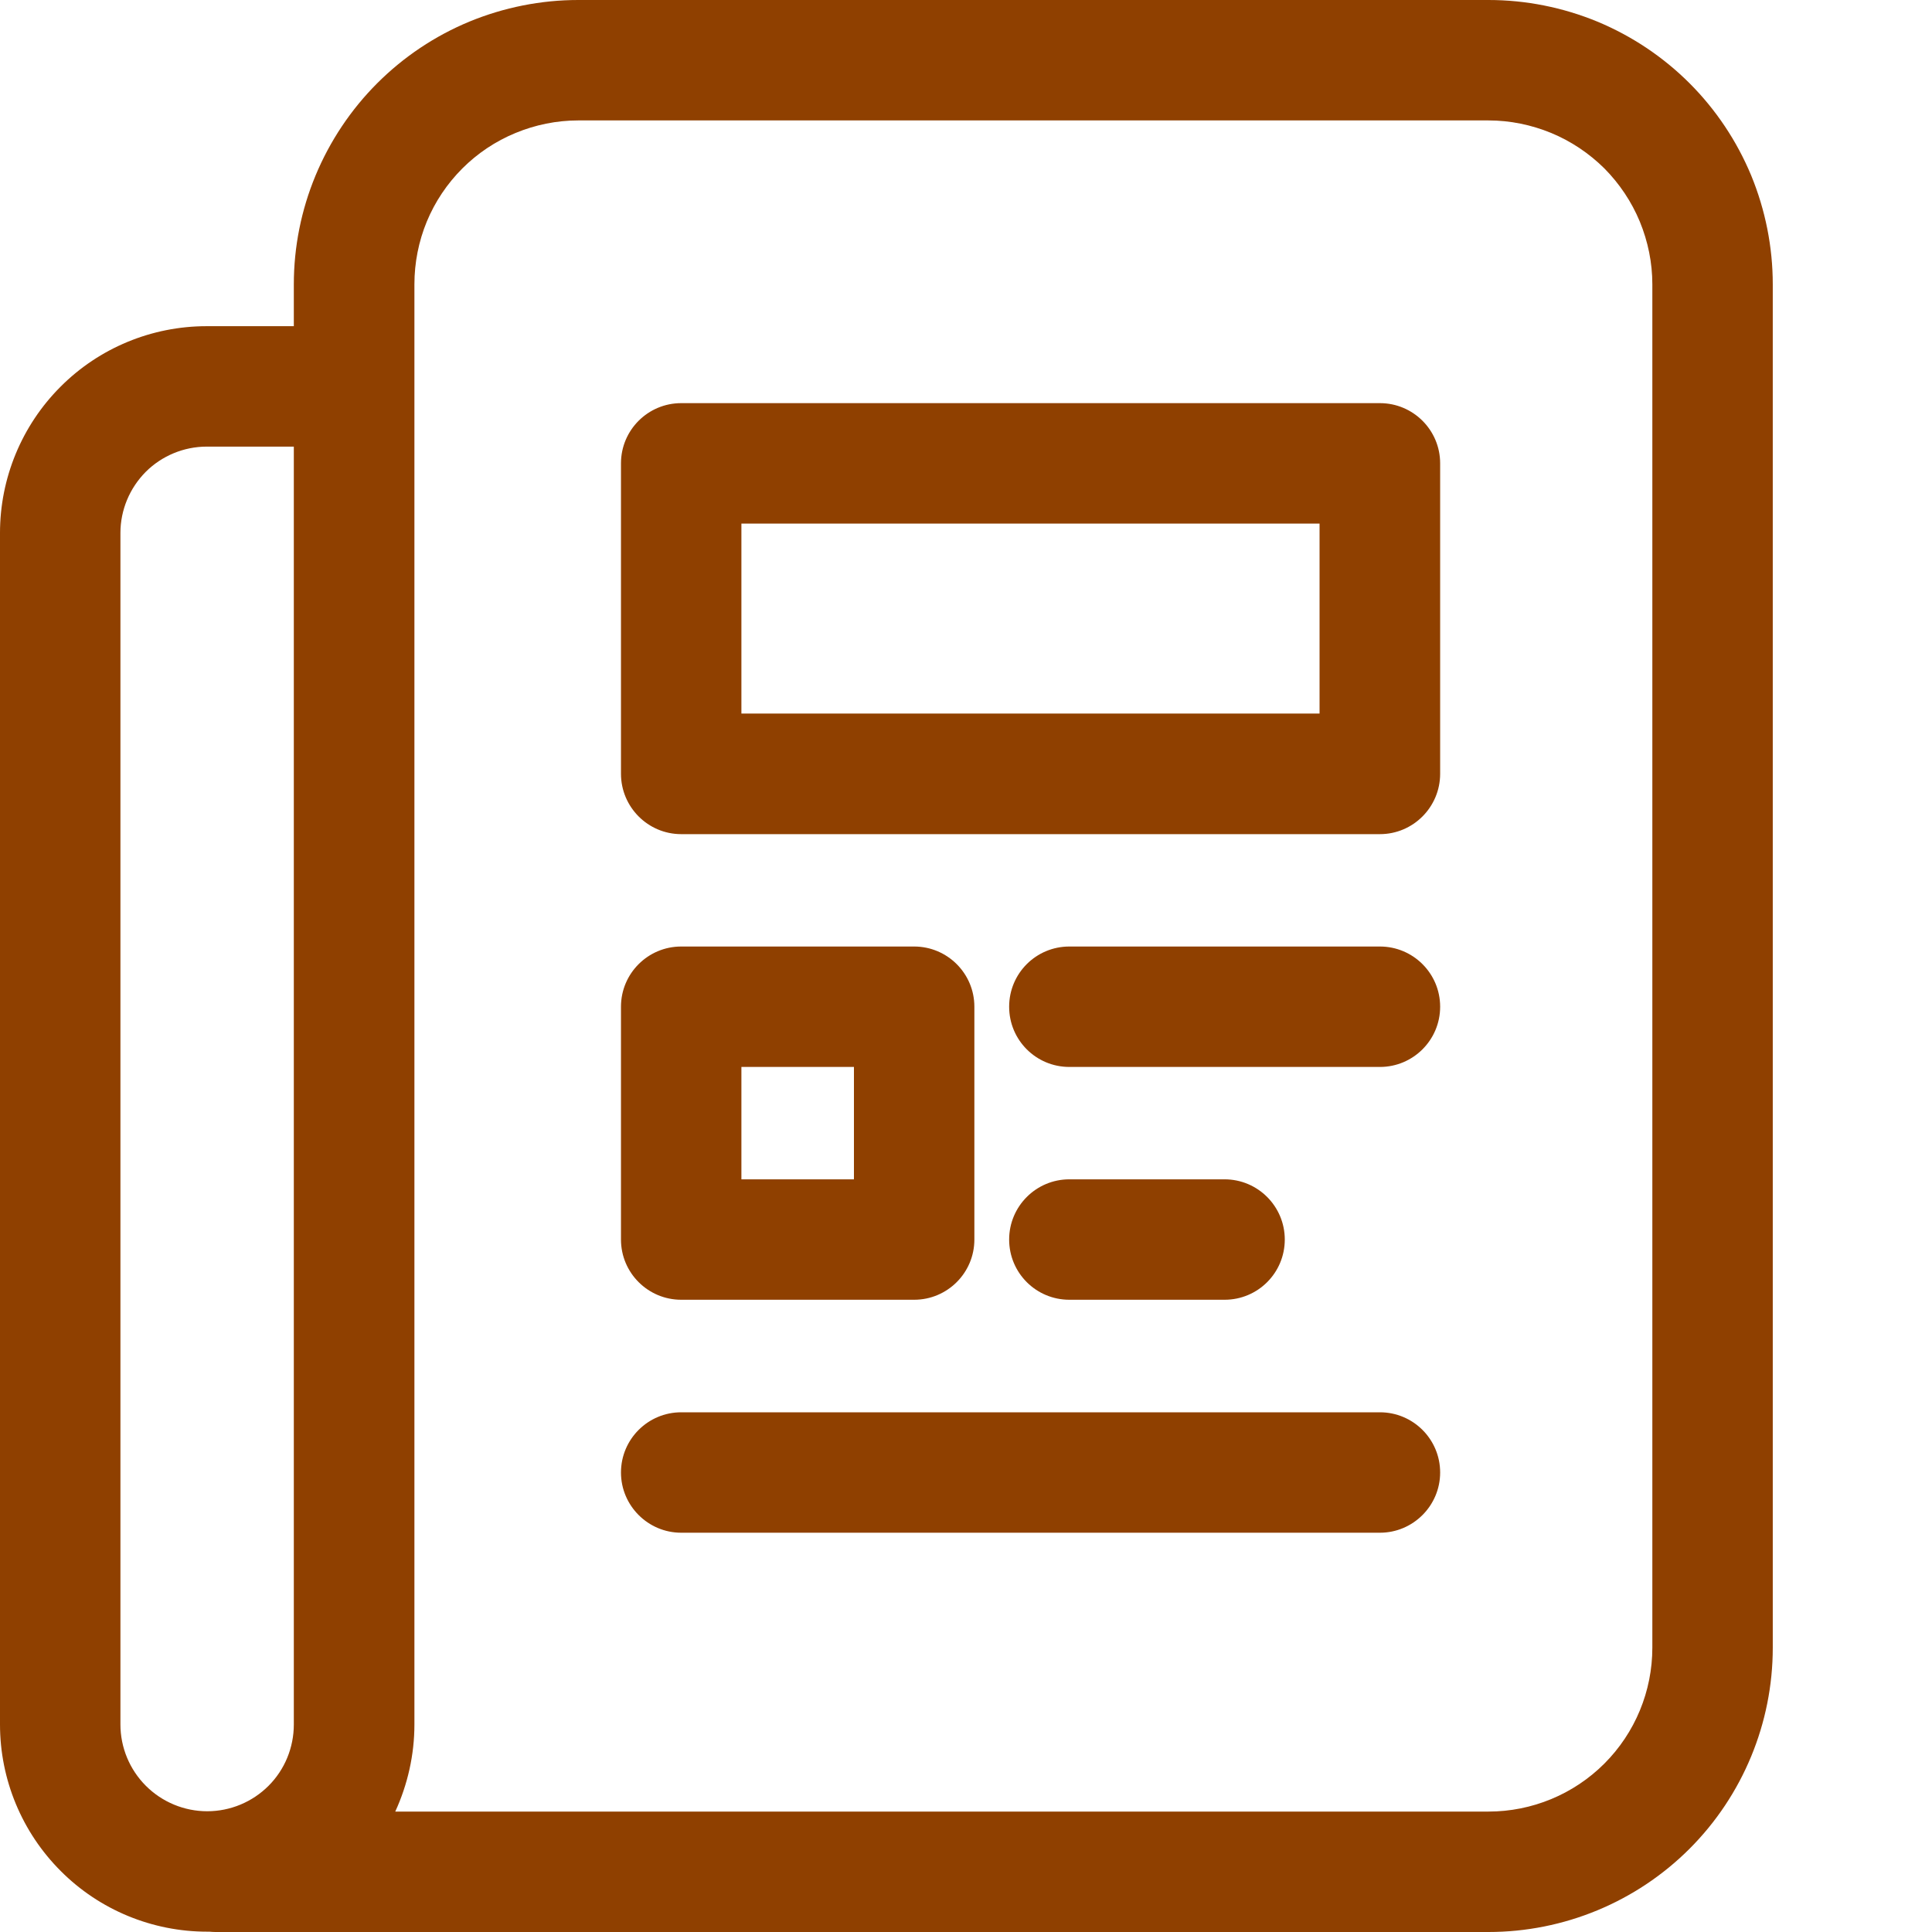 <svg width="12" height="12" viewBox="0 0 12 12" fill="none" xmlns="http://www.w3.org/2000/svg">
<path id="Vector (Stroke)" fill-rule="evenodd" clip-rule="evenodd" d="M3.591 0.748C3.458 0.748 3.325 0.775 3.202 0.826C3.078 0.877 2.966 0.952 2.872 1.046C2.777 1.141 2.702 1.253 2.651 1.376C2.6 1.5 2.574 1.632 2.574 1.766L2.574 10.711C2.574 10.9 2.532 11.084 2.455 11.252H9.245C9.515 11.252 9.774 11.145 9.965 10.954C10.156 10.763 10.263 10.504 10.263 10.234L10.263 1.766C10.263 1.632 10.236 1.5 10.185 1.376C10.134 1.253 10.059 1.141 9.965 1.046C9.87 0.952 9.758 0.877 9.635 0.826C9.511 0.775 9.379 0.748 9.245 0.748H3.591ZM1.3 11.998C1.295 11.998 1.291 11.998 1.287 11.998C0.946 11.998 0.618 11.863 0.377 11.621C0.136 11.38 0 11.053 0 10.711V3.31C-5.94704e-08 2.97 0.135 2.643 0.376 2.402C0.616 2.161 0.943 2.026 1.283 2.026H1.825V1.766C1.825 1.534 1.871 1.304 1.96 1.09C2.049 0.876 2.179 0.681 2.343 0.517C2.507 0.353 2.701 0.223 2.916 0.134C3.13 0.046 3.36 -6.81065e-05 3.592 7.63336e-08C3.591 7.63336e-08 3.592 7.63336e-08 3.592 7.63336e-08L9.245 1.06069e-07C9.245 1.06069e-07 9.245 1.06069e-07 9.245 1.06069e-07C9.477 -6.32596e-05 9.707 0.046 9.921 0.134C10.135 0.223 10.33 0.353 10.494 0.517C10.658 0.681 10.788 0.876 10.877 1.09C10.965 1.304 11.011 1.534 11.011 1.766L11.011 10.234C11.011 10.702 10.825 11.152 10.494 11.483C10.163 11.814 9.713 12 9.245 12H1.338C1.325 12 1.312 11.999 1.3 11.998ZM1.825 2.774H1.284C1.142 2.774 1.005 2.831 0.905 2.931C0.805 3.032 0.748 3.168 0.748 3.31V10.711C0.748 10.854 0.805 10.991 0.906 11.092C1.007 11.193 1.144 11.25 1.287 11.25C1.43 11.25 1.567 11.193 1.668 11.092C1.769 10.991 1.825 10.854 1.825 10.711V2.774ZM3.857 2.878C3.857 2.671 4.025 2.504 4.231 2.504H8.571C8.777 2.504 8.945 2.671 8.945 2.878V4.806C8.945 5.013 8.777 5.181 8.571 5.181H4.231C4.025 5.181 3.857 5.013 3.857 4.806V2.878ZM4.605 3.252V4.432H8.196V3.252H4.605ZM3.857 6.253C3.857 6.046 4.025 5.879 4.231 5.879H5.678C5.884 5.879 6.052 6.046 6.052 6.253V7.699C6.052 7.906 5.884 8.073 5.678 8.073H4.231C4.025 8.073 3.857 7.906 3.857 7.699V6.253ZM4.605 6.627V7.325H5.304V6.627H4.605ZM6.268 6.253C6.268 6.046 6.435 5.879 6.642 5.879H8.571C8.777 5.879 8.945 6.046 8.945 6.253C8.945 6.46 8.777 6.627 8.571 6.627H6.642C6.435 6.627 6.268 6.46 6.268 6.253ZM6.268 7.699C6.268 7.493 6.435 7.325 6.642 7.325H7.606C7.813 7.325 7.98 7.493 7.98 7.699C7.98 7.906 7.813 8.073 7.606 8.073H6.642C6.435 8.073 6.268 7.906 6.268 7.699ZM3.857 9.146C3.857 8.939 4.025 8.772 4.231 8.772H8.571C8.777 8.772 8.945 8.939 8.945 9.146C8.945 9.352 8.777 9.52 8.571 9.52H4.231C4.025 9.52 3.857 9.352 3.857 9.146Z" fill="#8F4000"/>
</svg>
